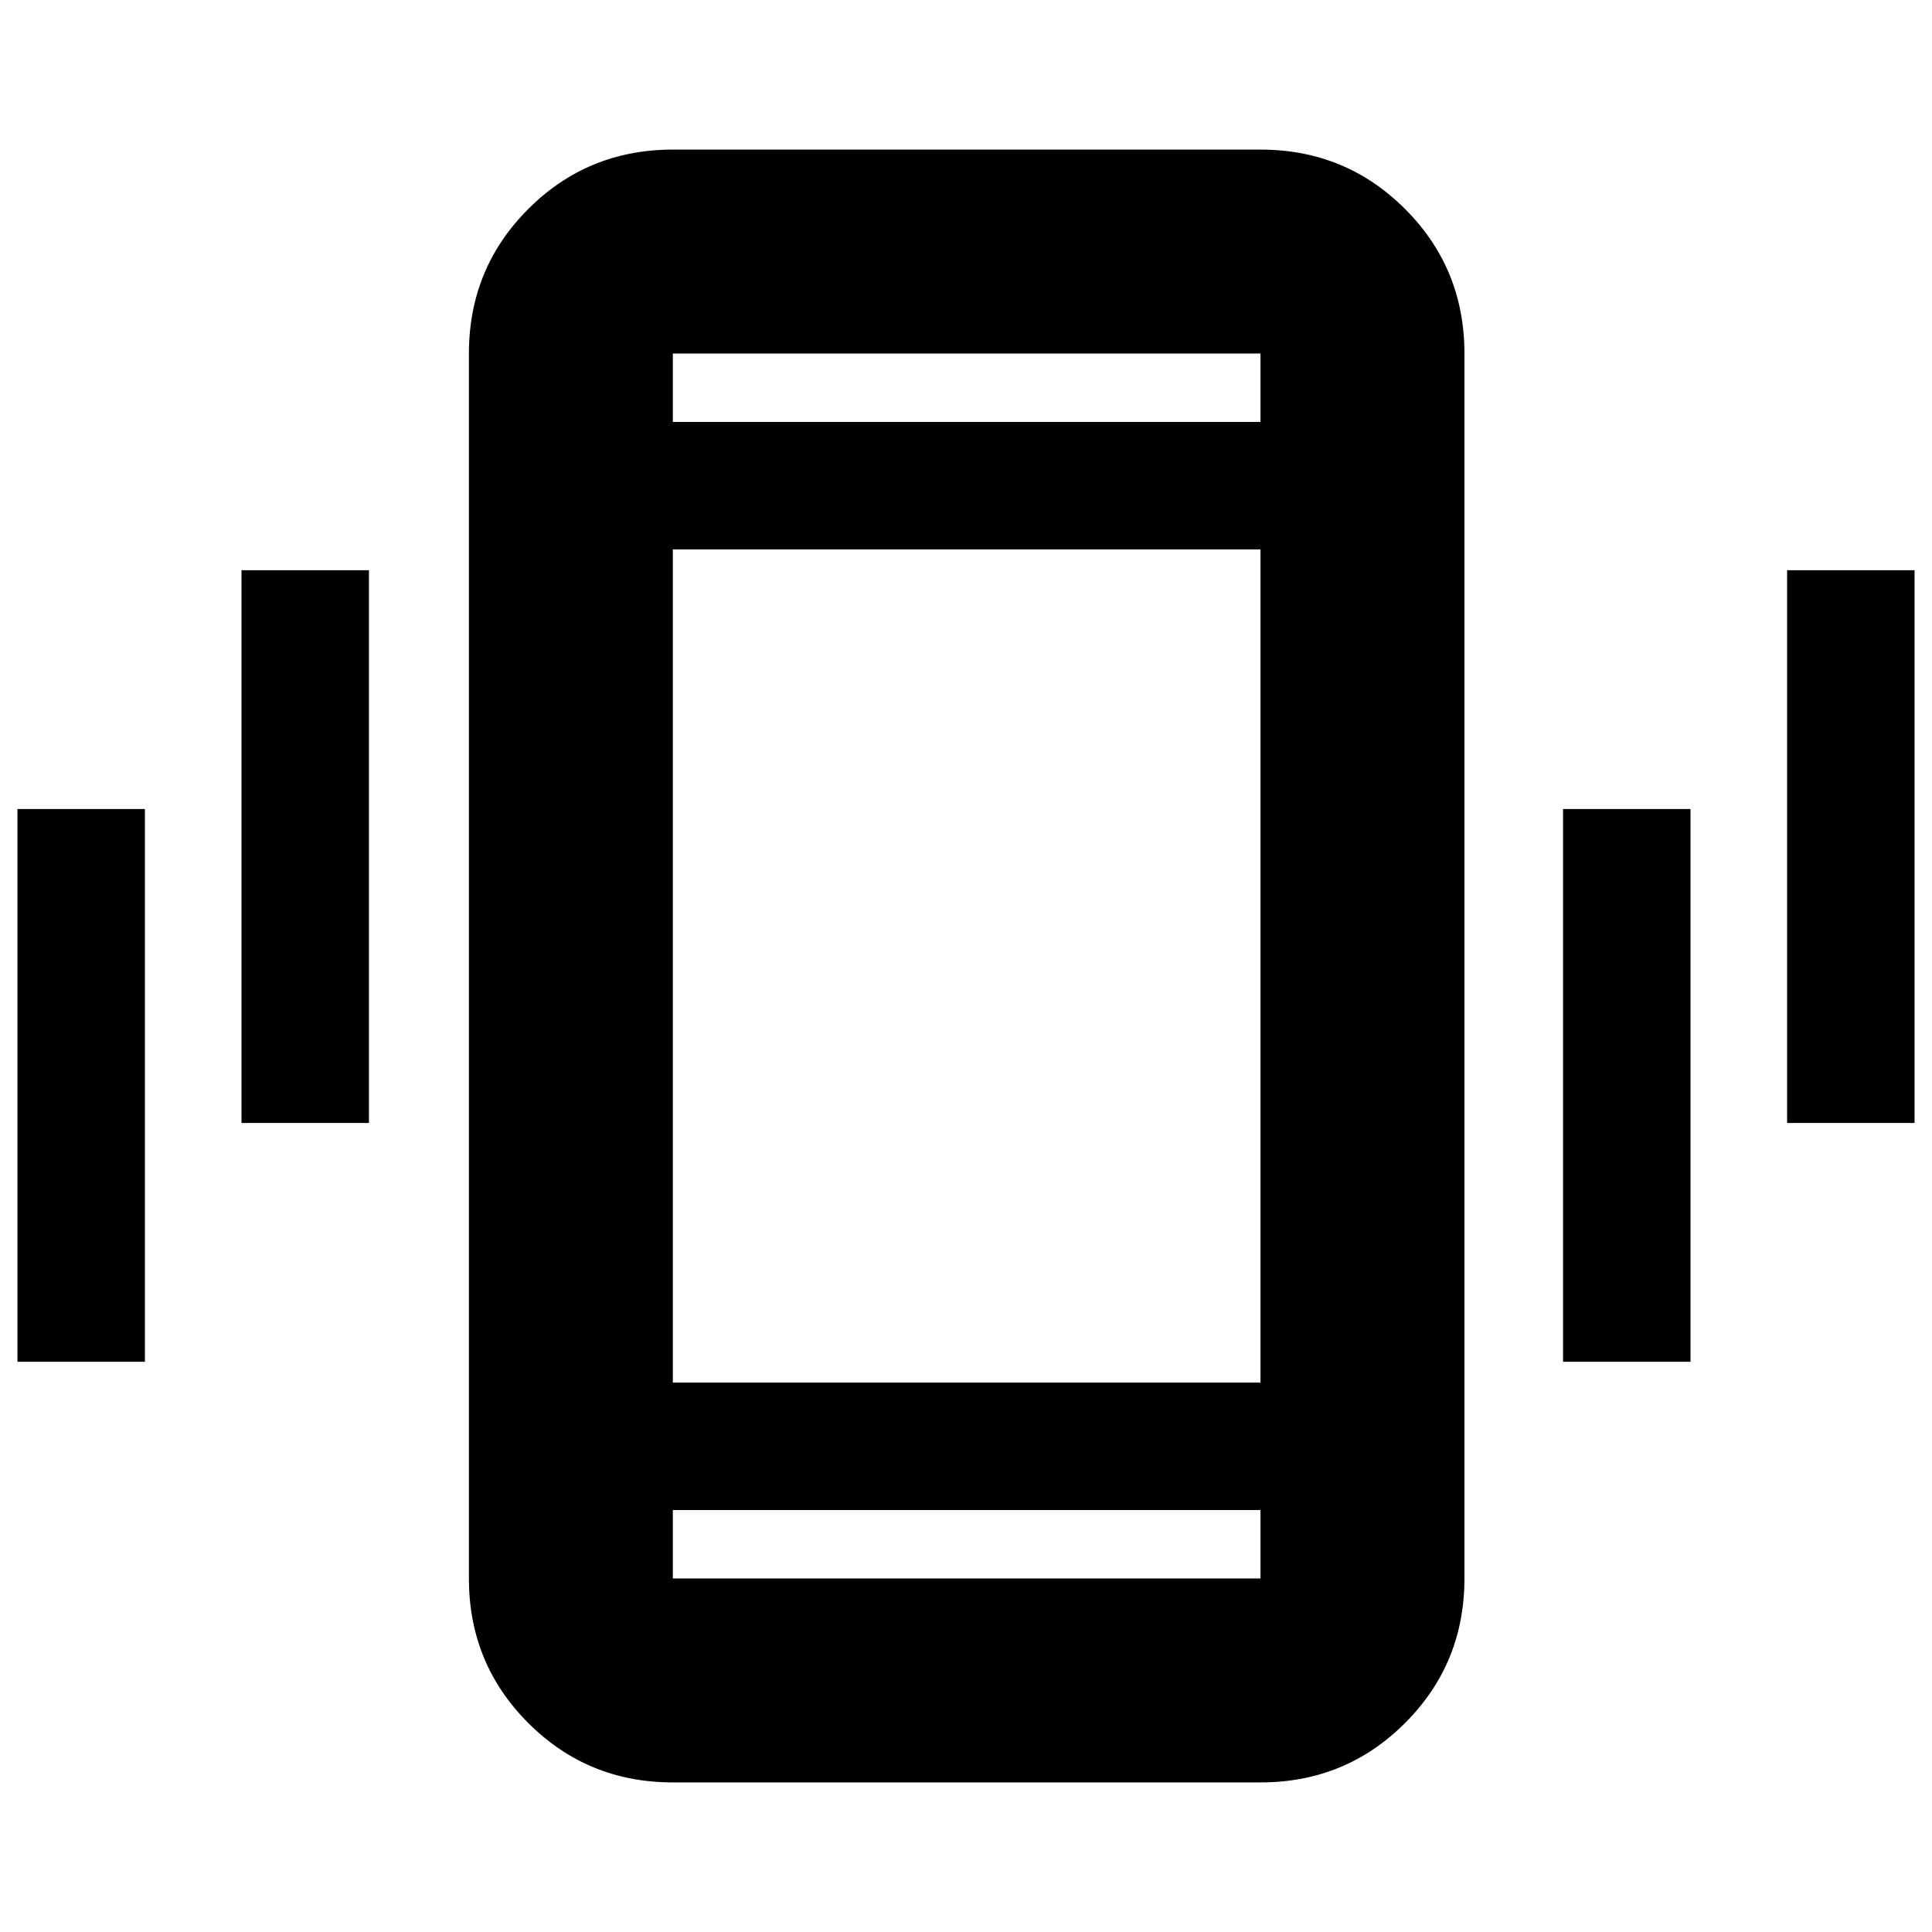 <svg xmlns="http://www.w3.org/2000/svg" height="40" viewBox="0 -960 960 960" width="40"><path d="M8.67-283.33V-558H72v274.67H8.67ZM120-402v-274.67h63.33V-402H120ZM334.33-74.33q-42.32 0-71.83-29.51-29.5-29.5-29.5-71.83v-608.66q0-42.33 29.5-71.83 29.51-29.51 71.83-29.51h292q42.33 0 71.83 29.51 29.51 29.5 29.51 71.83v608.66q0 42.33-29.51 71.83-29.5 29.51-71.83 29.51h-292Zm292-135.34h-292v34h292v-34Zm-292-63.33h292v-414h-292v414Zm0-477.33h292v-34h-292v34Zm442.34 467V-558H840v274.67h-63.33ZM888-402v-274.67h63.33V-402H888ZM334.33-750.33v-34 34Zm0 540.66v34-34Z"/></svg>